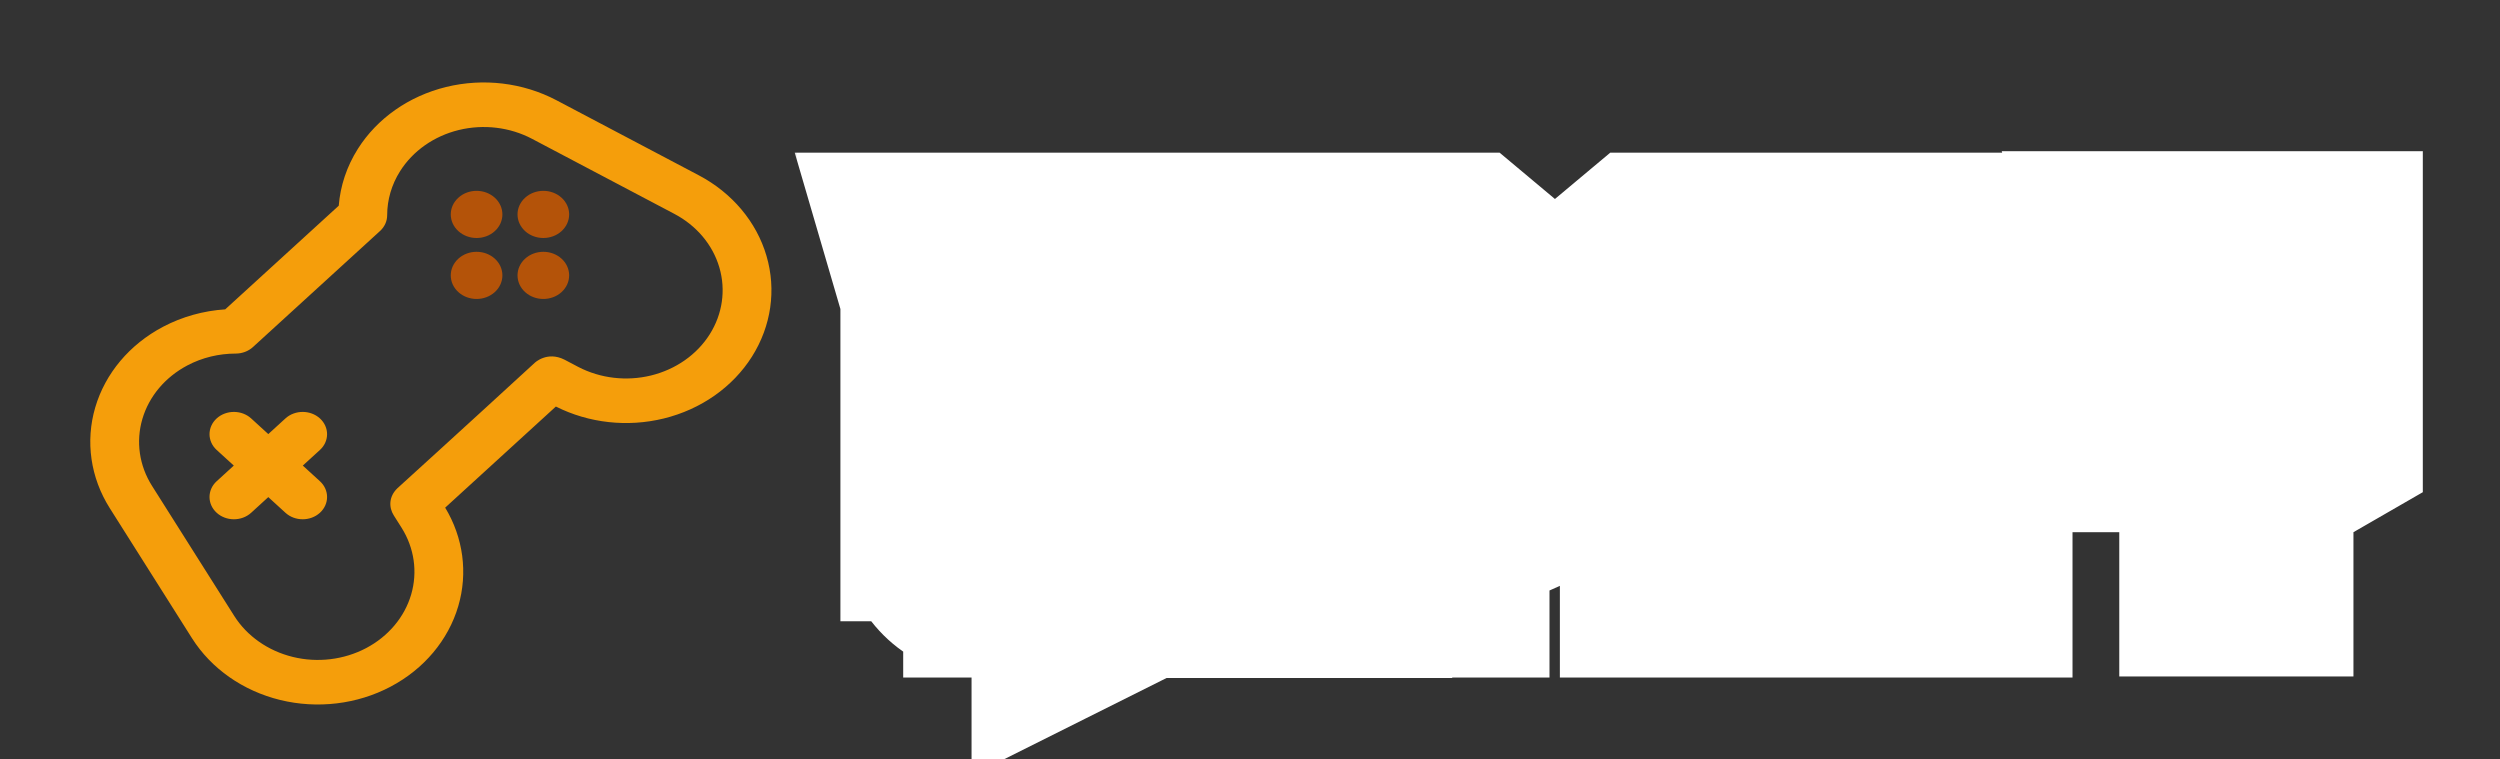 <svg width="158" height="48" viewBox="0 0 158 48" fill="none" xmlns="http://www.w3.org/2000/svg">
<rect x="0" y="0" width="158" height="48" fill="#333333" stroke="none"/>
<mask id="path-1-outside-1_38_15" maskUnits="userSpaceOnUse" x="49.898" y="8.818" width="104" height="41" fill="black">
<rect fill="white" x="49.898" y="8.818" width="104" height="41"/>
<path d="M66.402 40.922V37.818H62.082V37.786C60.098 37.722 58.466 36.186 58.178 34.266H58.114V18.81L56.898 14.65H71.042V20.826L66.242 22.394V19.45H62.946V33.018H66.402V31.61H65.442L63.746 26.778H71.202V38.522L66.402 40.922ZM84.431 14.65L86.351 37.85H81.551L80.783 28.666H78.479L77.711 37.85H72.911L73.647 28.666L71.983 23.866H74.063L74.415 19.482L72.751 14.65H79.631H84.431ZM78.863 23.866H80.399L80.015 19.482H79.247L78.863 23.866ZM108.416 37.818H103.584V20.634L100.672 22.842V30.618L95.872 32.762V22.842L92.928 20.602V37.818H88.128V19.29L86.496 14.65H92.96L98.272 19.098L103.584 14.65H108.416V37.818ZM119.404 37.818H110.06V33.018H112.332V19.45H110.06V14.65H118.028L119.692 19.45H117.132V33.018H119.404V37.818ZM125.983 37.818H121.183V19.45L119.679 14.65H133.215V19.45H125.983V23.834H130.655L132.319 28.634H125.983V37.818ZM142.074 14.554C144.09 14.554 146.106 14.554 148.122 14.554V28.218L143.738 30.746V37.754H138.938V30.746L134.554 28.218V18.554L133.306 14.554H139.354V25.434L141.338 26.586L143.29 25.434V18.554L142.074 14.554Z"/>
</mask>
<path d="M66.402 40.922V37.818H62.082V37.786C60.098 37.722 58.466 36.186 58.178 34.266H58.114V18.81L56.898 14.65H71.042V20.826L66.242 22.394V19.45H62.946V33.018H66.402V31.61H65.442L63.746 26.778H71.202V38.522L66.402 40.922ZM84.431 14.65L86.351 37.85H81.551L80.783 28.666H78.479L77.711 37.85H72.911L73.647 28.666L71.983 23.866H74.063L74.415 19.482L72.751 14.65H79.631H84.431ZM78.863 23.866H80.399L80.015 19.482H79.247L78.863 23.866ZM108.416 37.818H103.584V20.634L100.672 22.842V30.618L95.872 32.762V22.842L92.928 20.602V37.818H88.128V19.29L86.496 14.65H92.96L98.272 19.098L103.584 14.65H108.416V37.818ZM119.404 37.818H110.06V33.018H112.332V19.45H110.06V14.65H118.028L119.692 19.45H117.132V33.018H119.404V37.818ZM125.983 37.818H121.183V19.45L119.679 14.65H133.215V19.45H125.983V23.834H130.655L132.319 28.634H125.983V37.818ZM142.074 14.554C144.09 14.554 146.106 14.554 148.122 14.554V28.218L143.738 30.746V37.754H138.938V30.746L134.554 28.218V18.554L133.306 14.554H139.354V25.434L141.338 26.586L143.29 25.434V18.554L142.074 14.554Z" fill="#111111"/>
<path d="M66.402 40.922H61.402V49.012L68.638 45.394L66.402 40.922ZM66.402 37.818H71.402V32.818H66.402V37.818ZM62.082 37.818H57.082V42.818H62.082V37.818ZM62.082 37.786H67.082V32.944L62.243 32.788L62.082 37.786ZM58.178 34.266L63.122 33.524L62.483 29.266H58.178V34.266ZM58.114 34.266H53.114V39.266H58.114V34.266ZM58.114 18.81H63.114V18.094L62.913 17.407L58.114 18.81ZM56.898 14.65V9.65H50.227L52.098 16.053L56.898 14.65ZM71.042 14.65H76.042V9.65H71.042V14.65ZM71.042 20.826L72.594 25.579L76.042 24.453V20.826H71.042ZM66.242 22.394H61.242V29.287L67.794 27.147L66.242 22.394ZM66.242 19.45H71.242V14.45H66.242V19.45ZM62.946 19.45V14.45H57.946V19.45H62.946ZM62.946 33.018H57.946V38.018H62.946V33.018ZM66.402 33.018V38.018H71.402V33.018H66.402ZM66.402 31.61H71.402V26.61H66.402V31.61ZM65.442 31.61L60.724 33.266L61.898 36.61H65.442V31.61ZM63.746 26.778V21.778H56.692L59.028 28.434L63.746 26.778ZM71.202 26.778H76.202V21.778H71.202V26.778ZM71.202 38.522L73.438 42.994L76.202 41.612V38.522H71.202ZM71.402 40.922V37.818H61.402V40.922H71.402ZM66.402 32.818H62.082V42.818H66.402V32.818ZM67.082 37.818V37.786H57.082V37.818H67.082ZM62.243 32.788C62.518 32.797 62.735 32.91 62.865 33.03C62.989 33.142 63.09 33.307 63.122 33.524L53.233 35.008C53.862 39.202 57.411 42.638 61.92 42.783L62.243 32.788ZM58.178 29.266H58.114V39.266H58.178V29.266ZM63.114 34.266V18.81H53.114V34.266H63.114ZM62.913 17.407L61.697 13.247L52.098 16.053L53.314 20.213L62.913 17.407ZM56.898 19.65H71.042V9.65H56.898V19.65ZM66.042 14.65V20.826H76.042V14.65H66.042ZM69.489 16.073L64.689 17.641L67.794 27.147L72.594 25.579L69.489 16.073ZM71.242 22.394V19.45H61.242V22.394H71.242ZM66.242 14.45H62.946V24.45H66.242V14.45ZM57.946 19.45V33.018H67.946V19.45H57.946ZM62.946 38.018H66.402V28.018H62.946V38.018ZM71.402 33.018V31.61H61.402V33.018H71.402ZM66.402 26.61H65.442V36.61H66.402V26.61ZM70.159 29.954L68.463 25.122L59.028 28.434L60.724 33.266L70.159 29.954ZM63.746 31.778H71.202V21.778H63.746V31.778ZM66.202 26.778V38.522H76.202V26.778H66.202ZM68.966 34.05L64.165 36.45L68.638 45.394L73.438 42.994L68.966 34.05ZM84.431 14.65L89.413 14.238L89.034 9.65H84.431V14.65ZM86.351 37.85V42.85H91.781L91.334 37.438L86.351 37.85ZM81.551 37.85L76.568 38.267L76.951 42.85H81.551V37.85ZM80.783 28.666L85.765 28.249L85.382 23.666H80.783V28.666ZM78.479 28.666V23.666H73.879L73.496 28.249L78.479 28.666ZM77.711 37.85V42.85H82.31L82.693 38.267L77.711 37.85ZM72.911 37.85L67.927 37.45L67.494 42.85H72.911V37.85ZM73.647 28.666L78.631 29.065L78.714 28.019L78.371 27.028L73.647 28.666ZM71.983 23.866V18.866H64.957L67.258 25.504L71.983 23.866ZM74.063 23.866V28.866H78.677L79.046 24.266L74.063 23.866ZM74.415 19.482L79.398 19.882L79.482 18.841L79.142 17.854L74.415 19.482ZM72.751 14.65V9.65H65.741L68.023 16.278L72.751 14.65ZM78.863 23.866L73.882 23.43L73.406 28.866H78.863V23.866ZM80.399 23.866V28.866H85.856L85.379 23.43L80.399 23.866ZM80.015 19.482L84.996 19.046L84.596 14.482H80.015V19.482ZM79.247 19.482V14.482H74.665L74.266 19.046L79.247 19.482ZM79.448 15.062L81.368 38.262L91.334 37.438L89.413 14.238L79.448 15.062ZM86.351 32.85H81.551V42.85H86.351V32.85ZM86.533 37.433L85.765 28.249L75.8 29.082L76.568 38.267L86.533 37.433ZM80.783 23.666H78.479V33.666H80.783V23.666ZM73.496 28.249L72.728 37.433L82.693 38.267L83.461 29.082L73.496 28.249ZM77.711 32.85H72.911V42.85H77.711V32.85ZM77.895 38.249L78.631 29.065L68.663 28.266L67.927 37.45L77.895 38.249ZM78.371 27.028L76.707 22.228L67.258 25.504L68.922 30.304L78.371 27.028ZM71.983 28.866H74.063V18.866H71.983V28.866ZM79.046 24.266L79.398 19.882L69.431 19.082L69.079 23.466L79.046 24.266ZM79.142 17.854L77.478 13.022L68.023 16.278L69.687 21.11L79.142 17.854ZM72.751 19.65H79.631V9.65H72.751V19.65ZM79.631 19.65H84.431V9.65H79.631V19.65ZM78.863 28.866H80.399V18.866H78.863V28.866ZM85.379 23.43L84.996 19.046L75.034 19.918L75.418 24.302L85.379 23.43ZM80.015 14.482H79.247V24.482H80.015V14.482ZM74.266 19.046L73.882 23.43L83.844 24.302L84.228 19.918L74.266 19.046ZM108.416 37.818V42.818H113.416V37.818H108.416ZM103.584 37.818H98.584V42.818H103.584V37.818ZM103.584 20.634H108.584V10.568L100.563 16.65L103.584 20.634ZM100.672 22.842L97.651 18.858L95.672 20.358V22.842H100.672ZM100.672 30.618L102.711 35.183L105.672 33.861V30.618H100.672ZM95.872 32.762H90.872V40.471L97.911 37.327L95.872 32.762ZM95.872 22.842H100.872V20.363L98.899 18.863L95.872 22.842ZM92.928 20.602L95.955 16.623L87.928 10.515V20.602H92.928ZM92.928 37.818V42.818H97.928V37.818H92.928ZM88.128 37.818H83.128V42.818H88.128V37.818ZM88.128 19.29H93.128V18.436L92.845 17.631L88.128 19.29ZM86.496 14.65V9.65H79.437L81.779 16.309L86.496 14.65ZM92.96 14.65L96.17 10.816L94.777 9.65H92.96V14.65ZM98.272 19.098L95.062 22.931L98.272 25.619L101.482 22.931L98.272 19.098ZM103.584 14.65V9.65H101.767L100.374 10.816L103.584 14.65ZM108.416 14.65H113.416V9.65H108.416V14.65ZM108.416 32.818H103.584V42.818H108.416V32.818ZM108.584 37.818V20.634H98.584V37.818H108.584ZM100.563 16.65L97.651 18.858L103.693 26.826L106.605 24.618L100.563 16.65ZM95.672 22.842V30.618H105.672V22.842H95.672ZM98.633 26.053L93.833 28.197L97.911 37.327L102.711 35.183L98.633 26.053ZM100.872 32.762V22.842H90.872V32.762H100.872ZM98.899 18.863L95.955 16.623L89.9 24.581L92.844 26.821L98.899 18.863ZM87.928 20.602V37.818H97.928V20.602H87.928ZM92.928 32.818H88.128V42.818H92.928V32.818ZM93.128 37.818V19.29H83.128V37.818H93.128ZM92.845 17.631L91.213 12.991L81.779 16.309L83.411 20.949L92.845 17.631ZM86.496 19.65H92.96V9.65H86.496V19.65ZM89.75 18.483L95.062 22.931L101.482 15.264L96.17 10.816L89.75 18.483ZM101.482 22.931L106.794 18.483L100.374 10.816L95.062 15.264L101.482 22.931ZM103.584 19.65H108.416V9.65H103.584V19.65ZM103.416 14.65V37.818H113.416V14.65H103.416ZM119.404 37.818V42.818H124.404V37.818H119.404ZM110.06 37.818H105.06V42.818H110.06V37.818ZM110.06 33.018V28.018H105.06V33.018H110.06ZM112.332 33.018V38.018H117.332V33.018H112.332ZM112.332 19.45H117.332V14.45H112.332V19.45ZM110.06 19.45H105.06V24.45H110.06V19.45ZM110.06 14.65V9.65H105.06V14.65H110.06ZM118.028 14.65L122.752 13.012L121.587 9.65H118.028V14.65ZM119.692 19.45V24.45H126.717L124.416 17.812L119.692 19.45ZM117.132 19.45V14.45H112.132V19.45H117.132ZM117.132 33.018H112.132V38.018H117.132V33.018ZM119.404 33.018H124.404V28.018H119.404V33.018ZM119.404 32.818H110.06V42.818H119.404V32.818ZM115.06 37.818V33.018H105.06V37.818H115.06ZM110.06 38.018H112.332V28.018H110.06V38.018ZM117.332 33.018V19.45H107.332V33.018H117.332ZM112.332 14.45H110.06V24.45H112.332V14.45ZM115.06 19.45V14.65H105.06V19.45H115.06ZM110.06 19.65H118.028V9.65H110.06V19.65ZM113.304 16.288L114.968 21.088L124.416 17.812L122.752 13.012L113.304 16.288ZM119.692 14.45H117.132V24.45H119.692V14.45ZM112.132 19.45V33.018H122.132V19.45H112.132ZM117.132 38.018H119.404V28.018H117.132V38.018ZM114.404 33.018V37.818H124.404V33.018H114.404ZM125.983 37.818V42.818H130.983V37.818H125.983ZM121.183 37.818H116.183V42.818H121.183V37.818ZM121.183 19.45H126.183V18.685L125.954 17.955L121.183 19.45ZM119.679 14.65V9.65H112.872L114.908 16.145L119.679 14.65ZM133.215 14.65H138.215V9.65H133.215V14.65ZM133.215 19.45V24.45H138.215V19.45H133.215ZM125.983 19.45V14.45H120.983V19.45H125.983ZM125.983 23.834H120.983V28.834H125.983V23.834ZM130.655 23.834L135.379 22.196L134.213 18.834H130.655V23.834ZM132.319 28.634V33.634H139.344L137.043 26.996L132.319 28.634ZM125.983 28.634V23.634H120.983V28.634H125.983ZM125.983 32.818H121.183V42.818H125.983V32.818ZM126.183 37.818V19.45H116.183V37.818H126.183ZM125.954 17.955L124.45 13.155L114.908 16.145L116.412 20.945L125.954 17.955ZM119.679 19.65H133.215V9.65H119.679V19.65ZM128.215 14.65V19.45H138.215V14.65H128.215ZM133.215 14.45H125.983V24.45H133.215V14.45ZM120.983 19.45V23.834H130.983V19.45H120.983ZM125.983 28.834H130.655V18.834H125.983V28.834ZM125.931 25.472L127.595 30.272L137.043 26.996L135.379 22.196L125.931 25.472ZM132.319 23.634H125.983V33.634H132.319V23.634ZM120.983 28.634V37.818H130.983V28.634H120.983ZM142.074 14.554V9.554H135.328L137.29 16.008L142.074 14.554ZM148.122 14.554H153.122V9.554H148.122V14.554ZM148.122 28.218L150.62 32.549L153.122 31.106V28.218H148.122ZM143.738 30.746L141.24 26.414L138.738 27.857V30.746H143.738ZM143.738 37.754V42.754H148.738V37.754H143.738ZM138.938 37.754H133.938V42.754H138.938V37.754ZM138.938 30.746H143.938V27.857L141.436 26.414L138.938 30.746ZM134.554 28.218H129.554V31.106L132.056 32.549L134.554 28.218ZM134.554 18.554H139.554V17.792L139.327 17.065L134.554 18.554ZM133.306 14.554V9.554H126.508L128.533 16.043L133.306 14.554ZM139.354 14.554H144.354V9.554H139.354V14.554ZM139.354 25.434H134.354V28.312L136.843 29.758L139.354 25.434ZM141.338 26.586L138.827 30.91L141.359 32.38L143.879 30.892L141.338 26.586ZM143.29 25.434L145.831 29.74L148.29 28.289V25.434H143.29ZM143.29 18.554H148.29V17.811L148.074 17.1L143.29 18.554ZM142.074 19.554C142.078 19.554 142.082 19.554 142.086 19.554C142.09 19.554 142.094 19.554 142.098 19.554C142.102 19.554 142.106 19.554 142.11 19.554C142.113 19.554 142.117 19.554 142.121 19.554C142.125 19.554 142.129 19.554 142.133 19.554C142.137 19.554 142.141 19.554 142.145 19.554C142.149 19.554 142.153 19.554 142.157 19.554C142.161 19.554 142.165 19.554 142.169 19.554C142.173 19.554 142.176 19.554 142.18 19.554C142.184 19.554 142.188 19.554 142.192 19.554C142.196 19.554 142.2 19.554 142.204 19.554C142.208 19.554 142.212 19.554 142.216 19.554C142.22 19.554 142.224 19.554 142.228 19.554C142.232 19.554 142.236 19.554 142.239 19.554C142.243 19.554 142.247 19.554 142.251 19.554C142.255 19.554 142.259 19.554 142.263 19.554C142.267 19.554 142.271 19.554 142.275 19.554C142.279 19.554 142.283 19.554 142.287 19.554C142.291 19.554 142.295 19.554 142.299 19.554C142.302 19.554 142.306 19.554 142.31 19.554C142.314 19.554 142.318 19.554 142.322 19.554C142.326 19.554 142.33 19.554 142.334 19.554C142.338 19.554 142.342 19.554 142.346 19.554C142.35 19.554 142.354 19.554 142.358 19.554C142.362 19.554 142.365 19.554 142.369 19.554C142.373 19.554 142.377 19.554 142.381 19.554C142.385 19.554 142.389 19.554 142.393 19.554C142.397 19.554 142.401 19.554 142.405 19.554C142.409 19.554 142.413 19.554 142.417 19.554C142.421 19.554 142.425 19.554 142.428 19.554C142.432 19.554 142.436 19.554 142.44 19.554C142.444 19.554 142.448 19.554 142.452 19.554C142.456 19.554 142.46 19.554 142.464 19.554C142.468 19.554 142.472 19.554 142.476 19.554C142.48 19.554 142.484 19.554 142.488 19.554C142.491 19.554 142.495 19.554 142.499 19.554C142.503 19.554 142.507 19.554 142.511 19.554C142.515 19.554 142.519 19.554 142.523 19.554C142.527 19.554 142.531 19.554 142.535 19.554C142.539 19.554 142.543 19.554 142.547 19.554C142.551 19.554 142.554 19.554 142.558 19.554C142.562 19.554 142.566 19.554 142.57 19.554C142.574 19.554 142.578 19.554 142.582 19.554C142.586 19.554 142.59 19.554 142.594 19.554C142.598 19.554 142.602 19.554 142.606 19.554C142.61 19.554 142.614 19.554 142.617 19.554C142.621 19.554 142.625 19.554 142.629 19.554C142.633 19.554 142.637 19.554 142.641 19.554C142.645 19.554 142.649 19.554 142.653 19.554C142.657 19.554 142.661 19.554 142.665 19.554C142.669 19.554 142.673 19.554 142.677 19.554C142.68 19.554 142.684 19.554 142.688 19.554C142.692 19.554 142.696 19.554 142.7 19.554C142.704 19.554 142.708 19.554 142.712 19.554C142.716 19.554 142.72 19.554 142.724 19.554C142.728 19.554 142.732 19.554 142.736 19.554C142.74 19.554 142.743 19.554 142.747 19.554C142.751 19.554 142.755 19.554 142.759 19.554C142.763 19.554 142.767 19.554 142.771 19.554C142.775 19.554 142.779 19.554 142.783 19.554C142.787 19.554 142.791 19.554 142.795 19.554C142.799 19.554 142.803 19.554 142.806 19.554C142.81 19.554 142.814 19.554 142.818 19.554C142.822 19.554 142.826 19.554 142.83 19.554C142.834 19.554 142.838 19.554 142.842 19.554C142.846 19.554 142.85 19.554 142.854 19.554C142.858 19.554 142.862 19.554 142.866 19.554C142.869 19.554 142.873 19.554 142.877 19.554C142.881 19.554 142.885 19.554 142.889 19.554C142.893 19.554 142.897 19.554 142.901 19.554C142.905 19.554 142.909 19.554 142.913 19.554C142.917 19.554 142.921 19.554 142.925 19.554C142.929 19.554 142.932 19.554 142.936 19.554C142.94 19.554 142.944 19.554 142.948 19.554C142.952 19.554 142.956 19.554 142.96 19.554C142.964 19.554 142.968 19.554 142.972 19.554C142.976 19.554 142.98 19.554 142.984 19.554C142.988 19.554 142.992 19.554 142.995 19.554C142.999 19.554 143.003 19.554 143.007 19.554C143.011 19.554 143.015 19.554 143.019 19.554C143.023 19.554 143.027 19.554 143.031 19.554C143.035 19.554 143.039 19.554 143.043 19.554C143.047 19.554 143.051 19.554 143.055 19.554C143.058 19.554 143.062 19.554 143.066 19.554C143.07 19.554 143.074 19.554 143.078 19.554C143.082 19.554 143.086 19.554 143.09 19.554C143.094 19.554 143.098 19.554 143.102 19.554C143.106 19.554 143.11 19.554 143.114 19.554C143.118 19.554 143.121 19.554 143.125 19.554C143.129 19.554 143.133 19.554 143.137 19.554C143.141 19.554 143.145 19.554 143.149 19.554C143.153 19.554 143.157 19.554 143.161 19.554C143.165 19.554 143.169 19.554 143.173 19.554C143.177 19.554 143.181 19.554 143.184 19.554C143.188 19.554 143.192 19.554 143.196 19.554C143.2 19.554 143.204 19.554 143.208 19.554C143.212 19.554 143.216 19.554 143.22 19.554C143.224 19.554 143.228 19.554 143.232 19.554C143.236 19.554 143.24 19.554 143.244 19.554C143.247 19.554 143.251 19.554 143.255 19.554C143.259 19.554 143.263 19.554 143.267 19.554C143.271 19.554 143.275 19.554 143.279 19.554C143.283 19.554 143.287 19.554 143.291 19.554C143.295 19.554 143.299 19.554 143.303 19.554C143.307 19.554 143.31 19.554 143.314 19.554C143.318 19.554 143.322 19.554 143.326 19.554C143.33 19.554 143.334 19.554 143.338 19.554C143.342 19.554 143.346 19.554 143.35 19.554C143.354 19.554 143.358 19.554 143.362 19.554C143.366 19.554 143.37 19.554 143.373 19.554C143.377 19.554 143.381 19.554 143.385 19.554C143.389 19.554 143.393 19.554 143.397 19.554C143.401 19.554 143.405 19.554 143.409 19.554C143.413 19.554 143.417 19.554 143.421 19.554C143.425 19.554 143.429 19.554 143.433 19.554C143.436 19.554 143.44 19.554 143.444 19.554C143.448 19.554 143.452 19.554 143.456 19.554C143.46 19.554 143.464 19.554 143.468 19.554C143.472 19.554 143.476 19.554 143.48 19.554C143.484 19.554 143.488 19.554 143.492 19.554C143.496 19.554 143.499 19.554 143.503 19.554C143.507 19.554 143.511 19.554 143.515 19.554C143.519 19.554 143.523 19.554 143.527 19.554C143.531 19.554 143.535 19.554 143.539 19.554C143.543 19.554 143.547 19.554 143.551 19.554C143.555 19.554 143.559 19.554 143.562 19.554C143.566 19.554 143.57 19.554 143.574 19.554C143.578 19.554 143.582 19.554 143.586 19.554C143.59 19.554 143.594 19.554 143.598 19.554C143.602 19.554 143.606 19.554 143.61 19.554C143.614 19.554 143.618 19.554 143.622 19.554C143.625 19.554 143.629 19.554 143.633 19.554C143.637 19.554 143.641 19.554 143.645 19.554C143.649 19.554 143.653 19.554 143.657 19.554C143.661 19.554 143.665 19.554 143.669 19.554C143.673 19.554 143.677 19.554 143.681 19.554C143.685 19.554 143.688 19.554 143.692 19.554C143.696 19.554 143.7 19.554 143.704 19.554C143.708 19.554 143.712 19.554 143.716 19.554C143.72 19.554 143.724 19.554 143.728 19.554C143.732 19.554 143.736 19.554 143.74 19.554C143.744 19.554 143.748 19.554 143.751 19.554C143.755 19.554 143.759 19.554 143.763 19.554C143.767 19.554 143.771 19.554 143.775 19.554C143.779 19.554 143.783 19.554 143.787 19.554C143.791 19.554 143.795 19.554 143.799 19.554C143.803 19.554 143.807 19.554 143.811 19.554C143.814 19.554 143.818 19.554 143.822 19.554C143.826 19.554 143.83 19.554 143.834 19.554C143.838 19.554 143.842 19.554 143.846 19.554C143.85 19.554 143.854 19.554 143.858 19.554C143.862 19.554 143.866 19.554 143.87 19.554C143.874 19.554 143.877 19.554 143.881 19.554C143.885 19.554 143.889 19.554 143.893 19.554C143.897 19.554 143.901 19.554 143.905 19.554C143.909 19.554 143.913 19.554 143.917 19.554C143.921 19.554 143.925 19.554 143.929 19.554C143.933 19.554 143.937 19.554 143.94 19.554C143.944 19.554 143.948 19.554 143.952 19.554C143.956 19.554 143.96 19.554 143.964 19.554C143.968 19.554 143.972 19.554 143.976 19.554C143.98 19.554 143.984 19.554 143.988 19.554C143.992 19.554 143.996 19.554 144 19.554C144.003 19.554 144.007 19.554 144.011 19.554C144.015 19.554 144.019 19.554 144.023 19.554C144.027 19.554 144.031 19.554 144.035 19.554C144.039 19.554 144.043 19.554 144.047 19.554C144.051 19.554 144.055 19.554 144.059 19.554C144.063 19.554 144.066 19.554 144.07 19.554C144.074 19.554 144.078 19.554 144.082 19.554C144.086 19.554 144.09 19.554 144.094 19.554C144.098 19.554 144.102 19.554 144.106 19.554C144.11 19.554 144.114 19.554 144.118 19.554C144.122 19.554 144.126 19.554 144.129 19.554C144.133 19.554 144.137 19.554 144.141 19.554C144.145 19.554 144.149 19.554 144.153 19.554C144.157 19.554 144.161 19.554 144.165 19.554C144.169 19.554 144.173 19.554 144.177 19.554C144.181 19.554 144.185 19.554 144.189 19.554C144.192 19.554 144.196 19.554 144.2 19.554C144.204 19.554 144.208 19.554 144.212 19.554C144.216 19.554 144.22 19.554 144.224 19.554C144.228 19.554 144.232 19.554 144.236 19.554C144.24 19.554 144.244 19.554 144.248 19.554C144.252 19.554 144.255 19.554 144.259 19.554C144.263 19.554 144.267 19.554 144.271 19.554C144.275 19.554 144.279 19.554 144.283 19.554C144.287 19.554 144.291 19.554 144.295 19.554C144.299 19.554 144.303 19.554 144.307 19.554C144.311 19.554 144.315 19.554 144.318 19.554C144.322 19.554 144.326 19.554 144.33 19.554C144.334 19.554 144.338 19.554 144.342 19.554C144.346 19.554 144.35 19.554 144.354 19.554C144.358 19.554 144.362 19.554 144.366 19.554C144.37 19.554 144.374 19.554 144.378 19.554C144.381 19.554 144.385 19.554 144.389 19.554C144.393 19.554 144.397 19.554 144.401 19.554C144.405 19.554 144.409 19.554 144.413 19.554C144.417 19.554 144.421 19.554 144.425 19.554C144.429 19.554 144.433 19.554 144.437 19.554C144.441 19.554 144.444 19.554 144.448 19.554C144.452 19.554 144.456 19.554 144.46 19.554C144.464 19.554 144.468 19.554 144.472 19.554C144.476 19.554 144.48 19.554 144.484 19.554C144.488 19.554 144.492 19.554 144.496 19.554C144.5 19.554 144.504 19.554 144.507 19.554C144.511 19.554 144.515 19.554 144.519 19.554C144.523 19.554 144.527 19.554 144.531 19.554C144.535 19.554 144.539 19.554 144.543 19.554C144.547 19.554 144.551 19.554 144.555 19.554C144.559 19.554 144.563 19.554 144.567 19.554C144.57 19.554 144.574 19.554 144.578 19.554C144.582 19.554 144.586 19.554 144.59 19.554C144.594 19.554 144.598 19.554 144.602 19.554C144.606 19.554 144.61 19.554 144.614 19.554C144.618 19.554 144.622 19.554 144.626 19.554C144.63 19.554 144.633 19.554 144.637 19.554C144.641 19.554 144.645 19.554 144.649 19.554C144.653 19.554 144.657 19.554 144.661 19.554C144.665 19.554 144.669 19.554 144.673 19.554C144.677 19.554 144.681 19.554 144.685 19.554C144.689 19.554 144.693 19.554 144.696 19.554C144.7 19.554 144.704 19.554 144.708 19.554C144.712 19.554 144.716 19.554 144.72 19.554C144.724 19.554 144.728 19.554 144.732 19.554C144.736 19.554 144.74 19.554 144.744 19.554C144.748 19.554 144.752 19.554 144.756 19.554C144.759 19.554 144.763 19.554 144.767 19.554C144.771 19.554 144.775 19.554 144.779 19.554C144.783 19.554 144.787 19.554 144.791 19.554C144.795 19.554 144.799 19.554 144.803 19.554C144.807 19.554 144.811 19.554 144.815 19.554C144.819 19.554 144.822 19.554 144.826 19.554C144.83 19.554 144.834 19.554 144.838 19.554C144.842 19.554 144.846 19.554 144.85 19.554C144.854 19.554 144.858 19.554 144.862 19.554C144.866 19.554 144.87 19.554 144.874 19.554C144.878 19.554 144.882 19.554 144.885 19.554C144.889 19.554 144.893 19.554 144.897 19.554C144.901 19.554 144.905 19.554 144.909 19.554C144.913 19.554 144.917 19.554 144.921 19.554C144.925 19.554 144.929 19.554 144.933 19.554C144.937 19.554 144.941 19.554 144.945 19.554C144.948 19.554 144.952 19.554 144.956 19.554C144.96 19.554 144.964 19.554 144.968 19.554C144.972 19.554 144.976 19.554 144.98 19.554C144.984 19.554 144.988 19.554 144.992 19.554C144.996 19.554 145 19.554 145.004 19.554C145.008 19.554 145.011 19.554 145.015 19.554C145.019 19.554 145.023 19.554 145.027 19.554C145.031 19.554 145.035 19.554 145.039 19.554C145.043 19.554 145.047 19.554 145.051 19.554C145.055 19.554 145.059 19.554 145.063 19.554C145.067 19.554 145.071 19.554 145.074 19.554C145.078 19.554 145.082 19.554 145.086 19.554C145.09 19.554 145.094 19.554 145.098 19.554C145.102 19.554 145.106 19.554 145.11 19.554C145.114 19.554 145.118 19.554 145.122 19.554C145.126 19.554 145.13 19.554 145.134 19.554C145.137 19.554 145.141 19.554 145.145 19.554C145.149 19.554 145.153 19.554 145.157 19.554C145.161 19.554 145.165 19.554 145.169 19.554C145.173 19.554 145.177 19.554 145.181 19.554C145.185 19.554 145.189 19.554 145.193 19.554C145.197 19.554 145.2 19.554 145.204 19.554C145.208 19.554 145.212 19.554 145.216 19.554C145.22 19.554 145.224 19.554 145.228 19.554C145.232 19.554 145.236 19.554 145.24 19.554C145.244 19.554 145.248 19.554 145.252 19.554C145.256 19.554 145.26 19.554 145.263 19.554C145.267 19.554 145.271 19.554 145.275 19.554C145.279 19.554 145.283 19.554 145.287 19.554C145.291 19.554 145.295 19.554 145.299 19.554C145.303 19.554 145.307 19.554 145.311 19.554C145.315 19.554 145.319 19.554 145.323 19.554C145.326 19.554 145.33 19.554 145.334 19.554C145.338 19.554 145.342 19.554 145.346 19.554C145.35 19.554 145.354 19.554 145.358 19.554C145.362 19.554 145.366 19.554 145.37 19.554C145.374 19.554 145.378 19.554 145.382 19.554C145.386 19.554 145.389 19.554 145.393 19.554C145.397 19.554 145.401 19.554 145.405 19.554C145.409 19.554 145.413 19.554 145.417 19.554C145.421 19.554 145.425 19.554 145.429 19.554C145.433 19.554 145.437 19.554 145.441 19.554C145.445 19.554 145.449 19.554 145.452 19.554C145.456 19.554 145.46 19.554 145.464 19.554C145.468 19.554 145.472 19.554 145.476 19.554C145.48 19.554 145.484 19.554 145.488 19.554C145.492 19.554 145.496 19.554 145.5 19.554C145.504 19.554 145.508 19.554 145.512 19.554C145.515 19.554 145.519 19.554 145.523 19.554C145.527 19.554 145.531 19.554 145.535 19.554C145.539 19.554 145.543 19.554 145.547 19.554C145.551 19.554 145.555 19.554 145.559 19.554C145.563 19.554 145.567 19.554 145.571 19.554C145.575 19.554 145.578 19.554 145.582 19.554C145.586 19.554 145.59 19.554 145.594 19.554C145.598 19.554 145.602 19.554 145.606 19.554C145.61 19.554 145.614 19.554 145.618 19.554C145.622 19.554 145.626 19.554 145.63 19.554C145.634 19.554 145.638 19.554 145.641 19.554C145.645 19.554 145.649 19.554 145.653 19.554C145.657 19.554 145.661 19.554 145.665 19.554C145.669 19.554 145.673 19.554 145.677 19.554C145.681 19.554 145.685 19.554 145.689 19.554C145.693 19.554 145.697 19.554 145.701 19.554C145.704 19.554 145.708 19.554 145.712 19.554C145.716 19.554 145.72 19.554 145.724 19.554C145.728 19.554 145.732 19.554 145.736 19.554C145.74 19.554 145.744 19.554 145.748 19.554C145.752 19.554 145.756 19.554 145.76 19.554C145.764 19.554 145.767 19.554 145.771 19.554C145.775 19.554 145.779 19.554 145.783 19.554C145.787 19.554 145.791 19.554 145.795 19.554C145.799 19.554 145.803 19.554 145.807 19.554C145.811 19.554 145.815 19.554 145.819 19.554C145.823 19.554 145.827 19.554 145.83 19.554C145.834 19.554 145.838 19.554 145.842 19.554C145.846 19.554 145.85 19.554 145.854 19.554C145.858 19.554 145.862 19.554 145.866 19.554C145.87 19.554 145.874 19.554 145.878 19.554C145.882 19.554 145.886 19.554 145.89 19.554C145.893 19.554 145.897 19.554 145.901 19.554C145.905 19.554 145.909 19.554 145.913 19.554C145.917 19.554 145.921 19.554 145.925 19.554C145.929 19.554 145.933 19.554 145.937 19.554C145.941 19.554 145.945 19.554 145.949 19.554C145.953 19.554 145.956 19.554 145.96 19.554C145.964 19.554 145.968 19.554 145.972 19.554C145.976 19.554 145.98 19.554 145.984 19.554C145.988 19.554 145.992 19.554 145.996 19.554C146 19.554 146.004 19.554 146.008 19.554C146.012 19.554 146.016 19.554 146.019 19.554C146.023 19.554 146.027 19.554 146.031 19.554C146.035 19.554 146.039 19.554 146.043 19.554C146.047 19.554 146.051 19.554 146.055 19.554C146.059 19.554 146.063 19.554 146.067 19.554C146.071 19.554 146.075 19.554 146.079 19.554C146.082 19.554 146.086 19.554 146.09 19.554C146.094 19.554 146.098 19.554 146.102 19.554C146.106 19.554 146.11 19.554 146.114 19.554C146.118 19.554 146.122 19.554 146.126 19.554C146.13 19.554 146.134 19.554 146.138 19.554C146.142 19.554 146.145 19.554 146.149 19.554C146.153 19.554 146.157 19.554 146.161 19.554C146.165 19.554 146.169 19.554 146.173 19.554C146.177 19.554 146.181 19.554 146.185 19.554C146.189 19.554 146.193 19.554 146.197 19.554C146.201 19.554 146.205 19.554 146.208 19.554C146.212 19.554 146.216 19.554 146.22 19.554C146.224 19.554 146.228 19.554 146.232 19.554C146.236 19.554 146.24 19.554 146.244 19.554C146.248 19.554 146.252 19.554 146.256 19.554C146.26 19.554 146.264 19.554 146.268 19.554C146.271 19.554 146.275 19.554 146.279 19.554C146.283 19.554 146.287 19.554 146.291 19.554C146.295 19.554 146.299 19.554 146.303 19.554C146.307 19.554 146.311 19.554 146.315 19.554C146.319 19.554 146.323 19.554 146.327 19.554C146.331 19.554 146.334 19.554 146.338 19.554C146.342 19.554 146.346 19.554 146.35 19.554C146.354 19.554 146.358 19.554 146.362 19.554C146.366 19.554 146.37 19.554 146.374 19.554C146.378 19.554 146.382 19.554 146.386 19.554C146.39 19.554 146.394 19.554 146.397 19.554C146.401 19.554 146.405 19.554 146.409 19.554C146.413 19.554 146.417 19.554 146.421 19.554C146.425 19.554 146.429 19.554 146.433 19.554C146.437 19.554 146.441 19.554 146.445 19.554C146.449 19.554 146.453 19.554 146.457 19.554C146.46 19.554 146.464 19.554 146.468 19.554C146.472 19.554 146.476 19.554 146.48 19.554C146.484 19.554 146.488 19.554 146.492 19.554C146.496 19.554 146.5 19.554 146.504 19.554C146.508 19.554 146.512 19.554 146.516 19.554C146.52 19.554 146.523 19.554 146.527 19.554C146.531 19.554 146.535 19.554 146.539 19.554C146.543 19.554 146.547 19.554 146.551 19.554C146.555 19.554 146.559 19.554 146.563 19.554C146.567 19.554 146.571 19.554 146.575 19.554C146.579 19.554 146.583 19.554 146.586 19.554C146.59 19.554 146.594 19.554 146.598 19.554C146.602 19.554 146.606 19.554 146.61 19.554C146.614 19.554 146.618 19.554 146.622 19.554C146.626 19.554 146.63 19.554 146.634 19.554C146.638 19.554 146.642 19.554 146.646 19.554C146.649 19.554 146.653 19.554 146.657 19.554C146.661 19.554 146.665 19.554 146.669 19.554C146.673 19.554 146.677 19.554 146.681 19.554C146.685 19.554 146.689 19.554 146.693 19.554C146.697 19.554 146.701 19.554 146.705 19.554C146.709 19.554 146.712 19.554 146.716 19.554C146.72 19.554 146.724 19.554 146.728 19.554C146.732 19.554 146.736 19.554 146.74 19.554C146.744 19.554 146.748 19.554 146.752 19.554C146.756 19.554 146.76 19.554 146.764 19.554C146.768 19.554 146.772 19.554 146.775 19.554C146.779 19.554 146.783 19.554 146.787 19.554C146.791 19.554 146.795 19.554 146.799 19.554C146.803 19.554 146.807 19.554 146.811 19.554C146.815 19.554 146.819 19.554 146.823 19.554C146.827 19.554 146.831 19.554 146.835 19.554C146.838 19.554 146.842 19.554 146.846 19.554C146.85 19.554 146.854 19.554 146.858 19.554C146.862 19.554 146.866 19.554 146.87 19.554C146.874 19.554 146.878 19.554 146.882 19.554C146.886 19.554 146.89 19.554 146.894 19.554C146.898 19.554 146.901 19.554 146.905 19.554C146.909 19.554 146.913 19.554 146.917 19.554C146.921 19.554 146.925 19.554 146.929 19.554C146.933 19.554 146.937 19.554 146.941 19.554C146.945 19.554 146.949 19.554 146.953 19.554C146.957 19.554 146.961 19.554 146.964 19.554C146.968 19.554 146.972 19.554 146.976 19.554C146.98 19.554 146.984 19.554 146.988 19.554C146.992 19.554 146.996 19.554 147 19.554C147.004 19.554 147.008 19.554 147.012 19.554C147.016 19.554 147.02 19.554 147.024 19.554C147.027 19.554 147.031 19.554 147.035 19.554C147.039 19.554 147.043 19.554 147.047 19.554C147.051 19.554 147.055 19.554 147.059 19.554C147.063 19.554 147.067 19.554 147.071 19.554C147.075 19.554 147.079 19.554 147.083 19.554C147.087 19.554 147.09 19.554 147.094 19.554C147.098 19.554 147.102 19.554 147.106 19.554C147.11 19.554 147.114 19.554 147.118 19.554C147.122 19.554 147.126 19.554 147.13 19.554C147.134 19.554 147.138 19.554 147.142 19.554C147.146 19.554 147.15 19.554 147.153 19.554C147.157 19.554 147.161 19.554 147.165 19.554C147.169 19.554 147.173 19.554 147.177 19.554C147.181 19.554 147.185 19.554 147.189 19.554C147.193 19.554 147.197 19.554 147.201 19.554C147.205 19.554 147.209 19.554 147.213 19.554C147.216 19.554 147.22 19.554 147.224 19.554C147.228 19.554 147.232 19.554 147.236 19.554C147.24 19.554 147.244 19.554 147.248 19.554C147.252 19.554 147.256 19.554 147.26 19.554C147.264 19.554 147.268 19.554 147.272 19.554C147.276 19.554 147.279 19.554 147.283 19.554C147.287 19.554 147.291 19.554 147.295 19.554C147.299 19.554 147.303 19.554 147.307 19.554C147.311 19.554 147.315 19.554 147.319 19.554C147.323 19.554 147.327 19.554 147.331 19.554C147.335 19.554 147.339 19.554 147.342 19.554C147.346 19.554 147.35 19.554 147.354 19.554C147.358 19.554 147.362 19.554 147.366 19.554C147.37 19.554 147.374 19.554 147.378 19.554C147.382 19.554 147.386 19.554 147.39 19.554C147.394 19.554 147.398 19.554 147.402 19.554C147.405 19.554 147.409 19.554 147.413 19.554C147.417 19.554 147.421 19.554 147.425 19.554C147.429 19.554 147.433 19.554 147.437 19.554C147.441 19.554 147.445 19.554 147.449 19.554C147.453 19.554 147.457 19.554 147.461 19.554C147.465 19.554 147.468 19.554 147.472 19.554C147.476 19.554 147.48 19.554 147.484 19.554C147.488 19.554 147.492 19.554 147.496 19.554C147.5 19.554 147.504 19.554 147.508 19.554C147.512 19.554 147.516 19.554 147.52 19.554C147.524 19.554 147.528 19.554 147.531 19.554C147.535 19.554 147.539 19.554 147.543 19.554C147.547 19.554 147.551 19.554 147.555 19.554C147.559 19.554 147.563 19.554 147.567 19.554C147.571 19.554 147.575 19.554 147.579 19.554C147.583 19.554 147.587 19.554 147.591 19.554C147.594 19.554 147.598 19.554 147.602 19.554C147.606 19.554 147.61 19.554 147.614 19.554C147.618 19.554 147.622 19.554 147.626 19.554C147.63 19.554 147.634 19.554 147.638 19.554C147.642 19.554 147.646 19.554 147.65 19.554C147.654 19.554 147.657 19.554 147.661 19.554C147.665 19.554 147.669 19.554 147.673 19.554C147.677 19.554 147.681 19.554 147.685 19.554C147.689 19.554 147.693 19.554 147.697 19.554C147.701 19.554 147.705 19.554 147.709 19.554C147.713 19.554 147.717 19.554 147.72 19.554C147.724 19.554 147.728 19.554 147.732 19.554C147.736 19.554 147.74 19.554 147.744 19.554C147.748 19.554 147.752 19.554 147.756 19.554C147.76 19.554 147.764 19.554 147.768 19.554C147.772 19.554 147.776 19.554 147.78 19.554C147.783 19.554 147.787 19.554 147.791 19.554C147.795 19.554 147.799 19.554 147.803 19.554C147.807 19.554 147.811 19.554 147.815 19.554C147.819 19.554 147.823 19.554 147.827 19.554C147.831 19.554 147.835 19.554 147.839 19.554C147.843 19.554 147.846 19.554 147.85 19.554C147.854 19.554 147.858 19.554 147.862 19.554C147.866 19.554 147.87 19.554 147.874 19.554C147.878 19.554 147.882 19.554 147.886 19.554C147.89 19.554 147.894 19.554 147.898 19.554C147.902 19.554 147.906 19.554 147.909 19.554C147.913 19.554 147.917 19.554 147.921 19.554C147.925 19.554 147.929 19.554 147.933 19.554C147.937 19.554 147.941 19.554 147.945 19.554C147.949 19.554 147.953 19.554 147.957 19.554C147.961 19.554 147.965 19.554 147.969 19.554C147.972 19.554 147.976 19.554 147.98 19.554C147.984 19.554 147.988 19.554 147.992 19.554C147.996 19.554 148 19.554 148.004 19.554C148.008 19.554 148.012 19.554 148.016 19.554C148.02 19.554 148.024 19.554 148.028 19.554C148.032 19.554 148.035 19.554 148.039 19.554C148.043 19.554 148.047 19.554 148.051 19.554C148.055 19.554 148.059 19.554 148.063 19.554C148.067 19.554 148.071 19.554 148.075 19.554C148.079 19.554 148.083 19.554 148.087 19.554C148.091 19.554 148.095 19.554 148.098 19.554C148.102 19.554 148.106 19.554 148.11 19.554C148.114 19.554 148.118 19.554 148.122 19.554V9.554C148.118 9.554 148.114 9.554 148.11 9.554C148.106 9.554 148.102 9.554 148.098 9.554C148.095 9.554 148.091 9.554 148.087 9.554C148.083 9.554 148.079 9.554 148.075 9.554C148.071 9.554 148.067 9.554 148.063 9.554C148.059 9.554 148.055 9.554 148.051 9.554C148.047 9.554 148.043 9.554 148.039 9.554C148.035 9.554 148.032 9.554 148.028 9.554C148.024 9.554 148.02 9.554 148.016 9.554C148.012 9.554 148.008 9.554 148.004 9.554C148 9.554 147.996 9.554 147.992 9.554C147.988 9.554 147.984 9.554 147.98 9.554C147.976 9.554 147.972 9.554 147.969 9.554C147.965 9.554 147.961 9.554 147.957 9.554C147.953 9.554 147.949 9.554 147.945 9.554C147.941 9.554 147.937 9.554 147.933 9.554C147.929 9.554 147.925 9.554 147.921 9.554C147.917 9.554 147.913 9.554 147.909 9.554C147.906 9.554 147.902 9.554 147.898 9.554C147.894 9.554 147.89 9.554 147.886 9.554C147.882 9.554 147.878 9.554 147.874 9.554C147.87 9.554 147.866 9.554 147.862 9.554C147.858 9.554 147.854 9.554 147.85 9.554C147.846 9.554 147.843 9.554 147.839 9.554C147.835 9.554 147.831 9.554 147.827 9.554C147.823 9.554 147.819 9.554 147.815 9.554C147.811 9.554 147.807 9.554 147.803 9.554C147.799 9.554 147.795 9.554 147.791 9.554C147.787 9.554 147.783 9.554 147.78 9.554C147.776 9.554 147.772 9.554 147.768 9.554C147.764 9.554 147.76 9.554 147.756 9.554C147.752 9.554 147.748 9.554 147.744 9.554C147.74 9.554 147.736 9.554 147.732 9.554C147.728 9.554 147.724 9.554 147.72 9.554C147.717 9.554 147.713 9.554 147.709 9.554C147.705 9.554 147.701 9.554 147.697 9.554C147.693 9.554 147.689 9.554 147.685 9.554C147.681 9.554 147.677 9.554 147.673 9.554C147.669 9.554 147.665 9.554 147.661 9.554C147.657 9.554 147.654 9.554 147.65 9.554C147.646 9.554 147.642 9.554 147.638 9.554C147.634 9.554 147.63 9.554 147.626 9.554C147.622 9.554 147.618 9.554 147.614 9.554C147.61 9.554 147.606 9.554 147.602 9.554C147.598 9.554 147.594 9.554 147.591 9.554C147.587 9.554 147.583 9.554 147.579 9.554C147.575 9.554 147.571 9.554 147.567 9.554C147.563 9.554 147.559 9.554 147.555 9.554C147.551 9.554 147.547 9.554 147.543 9.554C147.539 9.554 147.535 9.554 147.531 9.554C147.528 9.554 147.524 9.554 147.52 9.554C147.516 9.554 147.512 9.554 147.508 9.554C147.504 9.554 147.5 9.554 147.496 9.554C147.492 9.554 147.488 9.554 147.484 9.554C147.48 9.554 147.476 9.554 147.472 9.554C147.468 9.554 147.465 9.554 147.461 9.554C147.457 9.554 147.453 9.554 147.449 9.554C147.445 9.554 147.441 9.554 147.437 9.554C147.433 9.554 147.429 9.554 147.425 9.554C147.421 9.554 147.417 9.554 147.413 9.554C147.409 9.554 147.405 9.554 147.402 9.554C147.398 9.554 147.394 9.554 147.39 9.554C147.386 9.554 147.382 9.554 147.378 9.554C147.374 9.554 147.37 9.554 147.366 9.554C147.362 9.554 147.358 9.554 147.354 9.554C147.35 9.554 147.346 9.554 147.342 9.554C147.339 9.554 147.335 9.554 147.331 9.554C147.327 9.554 147.323 9.554 147.319 9.554C147.315 9.554 147.311 9.554 147.307 9.554C147.303 9.554 147.299 9.554 147.295 9.554C147.291 9.554 147.287 9.554 147.283 9.554C147.279 9.554 147.276 9.554 147.272 9.554C147.268 9.554 147.264 9.554 147.26 9.554C147.256 9.554 147.252 9.554 147.248 9.554C147.244 9.554 147.24 9.554 147.236 9.554C147.232 9.554 147.228 9.554 147.224 9.554C147.22 9.554 147.216 9.554 147.213 9.554C147.209 9.554 147.205 9.554 147.201 9.554C147.197 9.554 147.193 9.554 147.189 9.554C147.185 9.554 147.181 9.554 147.177 9.554C147.173 9.554 147.169 9.554 147.165 9.554C147.161 9.554 147.157 9.554 147.153 9.554C147.15 9.554 147.146 9.554 147.142 9.554C147.138 9.554 147.134 9.554 147.13 9.554C147.126 9.554 147.122 9.554 147.118 9.554C147.114 9.554 147.11 9.554 147.106 9.554C147.102 9.554 147.098 9.554 147.094 9.554C147.09 9.554 147.087 9.554 147.083 9.554C147.079 9.554 147.075 9.554 147.071 9.554C147.067 9.554 147.063 9.554 147.059 9.554C147.055 9.554 147.051 9.554 147.047 9.554C147.043 9.554 147.039 9.554 147.035 9.554C147.031 9.554 147.027 9.554 147.024 9.554C147.02 9.554 147.016 9.554 147.012 9.554C147.008 9.554 147.004 9.554 147 9.554C146.996 9.554 146.992 9.554 146.988 9.554C146.984 9.554 146.98 9.554 146.976 9.554C146.972 9.554 146.968 9.554 146.964 9.554C146.961 9.554 146.957 9.554 146.953 9.554C146.949 9.554 146.945 9.554 146.941 9.554C146.937 9.554 146.933 9.554 146.929 9.554C146.925 9.554 146.921 9.554 146.917 9.554C146.913 9.554 146.909 9.554 146.905 9.554C146.901 9.554 146.898 9.554 146.894 9.554C146.89 9.554 146.886 9.554 146.882 9.554C146.878 9.554 146.874 9.554 146.87 9.554C146.866 9.554 146.862 9.554 146.858 9.554C146.854 9.554 146.85 9.554 146.846 9.554C146.842 9.554 146.838 9.554 146.835 9.554C146.831 9.554 146.827 9.554 146.823 9.554C146.819 9.554 146.815 9.554 146.811 9.554C146.807 9.554 146.803 9.554 146.799 9.554C146.795 9.554 146.791 9.554 146.787 9.554C146.783 9.554 146.779 9.554 146.775 9.554C146.772 9.554 146.768 9.554 146.764 9.554C146.76 9.554 146.756 9.554 146.752 9.554C146.748 9.554 146.744 9.554 146.74 9.554C146.736 9.554 146.732 9.554 146.728 9.554C146.724 9.554 146.72 9.554 146.716 9.554C146.712 9.554 146.709 9.554 146.705 9.554C146.701 9.554 146.697 9.554 146.693 9.554C146.689 9.554 146.685 9.554 146.681 9.554C146.677 9.554 146.673 9.554 146.669 9.554C146.665 9.554 146.661 9.554 146.657 9.554C146.653 9.554 146.649 9.554 146.646 9.554C146.642 9.554 146.638 9.554 146.634 9.554C146.63 9.554 146.626 9.554 146.622 9.554C146.618 9.554 146.614 9.554 146.61 9.554C146.606 9.554 146.602 9.554 146.598 9.554C146.594 9.554 146.59 9.554 146.586 9.554C146.583 9.554 146.579 9.554 146.575 9.554C146.571 9.554 146.567 9.554 146.563 9.554C146.559 9.554 146.555 9.554 146.551 9.554C146.547 9.554 146.543 9.554 146.539 9.554C146.535 9.554 146.531 9.554 146.527 9.554C146.523 9.554 146.52 9.554 146.516 9.554C146.512 9.554 146.508 9.554 146.504 9.554C146.5 9.554 146.496 9.554 146.492 9.554C146.488 9.554 146.484 9.554 146.48 9.554C146.476 9.554 146.472 9.554 146.468 9.554C146.464 9.554 146.46 9.554 146.457 9.554C146.453 9.554 146.449 9.554 146.445 9.554C146.441 9.554 146.437 9.554 146.433 9.554C146.429 9.554 146.425 9.554 146.421 9.554C146.417 9.554 146.413 9.554 146.409 9.554C146.405 9.554 146.401 9.554 146.397 9.554C146.394 9.554 146.39 9.554 146.386 9.554C146.382 9.554 146.378 9.554 146.374 9.554C146.37 9.554 146.366 9.554 146.362 9.554C146.358 9.554 146.354 9.554 146.35 9.554C146.346 9.554 146.342 9.554 146.338 9.554C146.334 9.554 146.331 9.554 146.327 9.554C146.323 9.554 146.319 9.554 146.315 9.554C146.311 9.554 146.307 9.554 146.303 9.554C146.299 9.554 146.295 9.554 146.291 9.554C146.287 9.554 146.283 9.554 146.279 9.554C146.275 9.554 146.271 9.554 146.268 9.554C146.264 9.554 146.26 9.554 146.256 9.554C146.252 9.554 146.248 9.554 146.244 9.554C146.24 9.554 146.236 9.554 146.232 9.554C146.228 9.554 146.224 9.554 146.22 9.554C146.216 9.554 146.212 9.554 146.208 9.554C146.205 9.554 146.201 9.554 146.197 9.554C146.193 9.554 146.189 9.554 146.185 9.554C146.181 9.554 146.177 9.554 146.173 9.554C146.169 9.554 146.165 9.554 146.161 9.554C146.157 9.554 146.153 9.554 146.149 9.554C146.145 9.554 146.142 9.554 146.138 9.554C146.134 9.554 146.13 9.554 146.126 9.554C146.122 9.554 146.118 9.554 146.114 9.554C146.11 9.554 146.106 9.554 146.102 9.554C146.098 9.554 146.094 9.554 146.09 9.554C146.086 9.554 146.082 9.554 146.079 9.554C146.075 9.554 146.071 9.554 146.067 9.554C146.063 9.554 146.059 9.554 146.055 9.554C146.051 9.554 146.047 9.554 146.043 9.554C146.039 9.554 146.035 9.554 146.031 9.554C146.027 9.554 146.023 9.554 146.019 9.554C146.016 9.554 146.012 9.554 146.008 9.554C146.004 9.554 146 9.554 145.996 9.554C145.992 9.554 145.988 9.554 145.984 9.554C145.98 9.554 145.976 9.554 145.972 9.554C145.968 9.554 145.964 9.554 145.96 9.554C145.956 9.554 145.953 9.554 145.949 9.554C145.945 9.554 145.941 9.554 145.937 9.554C145.933 9.554 145.929 9.554 145.925 9.554C145.921 9.554 145.917 9.554 145.913 9.554C145.909 9.554 145.905 9.554 145.901 9.554C145.897 9.554 145.893 9.554 145.89 9.554C145.886 9.554 145.882 9.554 145.878 9.554C145.874 9.554 145.87 9.554 145.866 9.554C145.862 9.554 145.858 9.554 145.854 9.554C145.85 9.554 145.846 9.554 145.842 9.554C145.838 9.554 145.834 9.554 145.83 9.554C145.827 9.554 145.823 9.554 145.819 9.554C145.815 9.554 145.811 9.554 145.807 9.554C145.803 9.554 145.799 9.554 145.795 9.554C145.791 9.554 145.787 9.554 145.783 9.554C145.779 9.554 145.775 9.554 145.771 9.554C145.767 9.554 145.764 9.554 145.76 9.554C145.756 9.554 145.752 9.554 145.748 9.554C145.744 9.554 145.74 9.554 145.736 9.554C145.732 9.554 145.728 9.554 145.724 9.554C145.72 9.554 145.716 9.554 145.712 9.554C145.708 9.554 145.704 9.554 145.701 9.554C145.697 9.554 145.693 9.554 145.689 9.554C145.685 9.554 145.681 9.554 145.677 9.554C145.673 9.554 145.669 9.554 145.665 9.554C145.661 9.554 145.657 9.554 145.653 9.554C145.649 9.554 145.645 9.554 145.641 9.554C145.638 9.554 145.634 9.554 145.63 9.554C145.626 9.554 145.622 9.554 145.618 9.554C145.614 9.554 145.61 9.554 145.606 9.554C145.602 9.554 145.598 9.554 145.594 9.554C145.59 9.554 145.586 9.554 145.582 9.554C145.578 9.554 145.575 9.554 145.571 9.554C145.567 9.554 145.563 9.554 145.559 9.554C145.555 9.554 145.551 9.554 145.547 9.554C145.543 9.554 145.539 9.554 145.535 9.554C145.531 9.554 145.527 9.554 145.523 9.554C145.519 9.554 145.515 9.554 145.512 9.554C145.508 9.554 145.504 9.554 145.5 9.554C145.496 9.554 145.492 9.554 145.488 9.554C145.484 9.554 145.48 9.554 145.476 9.554C145.472 9.554 145.468 9.554 145.464 9.554C145.46 9.554 145.456 9.554 145.452 9.554C145.449 9.554 145.445 9.554 145.441 9.554C145.437 9.554 145.433 9.554 145.429 9.554C145.425 9.554 145.421 9.554 145.417 9.554C145.413 9.554 145.409 9.554 145.405 9.554C145.401 9.554 145.397 9.554 145.393 9.554C145.389 9.554 145.386 9.554 145.382 9.554C145.378 9.554 145.374 9.554 145.37 9.554C145.366 9.554 145.362 9.554 145.358 9.554C145.354 9.554 145.35 9.554 145.346 9.554C145.342 9.554 145.338 9.554 145.334 9.554C145.33 9.554 145.326 9.554 145.323 9.554C145.319 9.554 145.315 9.554 145.311 9.554C145.307 9.554 145.303 9.554 145.299 9.554C145.295 9.554 145.291 9.554 145.287 9.554C145.283 9.554 145.279 9.554 145.275 9.554C145.271 9.554 145.267 9.554 145.263 9.554C145.26 9.554 145.256 9.554 145.252 9.554C145.248 9.554 145.244 9.554 145.24 9.554C145.236 9.554 145.232 9.554 145.228 9.554C145.224 9.554 145.22 9.554 145.216 9.554C145.212 9.554 145.208 9.554 145.204 9.554C145.2 9.554 145.197 9.554 145.193 9.554C145.189 9.554 145.185 9.554 145.181 9.554C145.177 9.554 145.173 9.554 145.169 9.554C145.165 9.554 145.161 9.554 145.157 9.554C145.153 9.554 145.149 9.554 145.145 9.554C145.141 9.554 145.137 9.554 145.134 9.554C145.13 9.554 145.126 9.554 145.122 9.554C145.118 9.554 145.114 9.554 145.11 9.554C145.106 9.554 145.102 9.554 145.098 9.554C145.094 9.554 145.09 9.554 145.086 9.554C145.082 9.554 145.078 9.554 145.074 9.554C145.071 9.554 145.067 9.554 145.063 9.554C145.059 9.554 145.055 9.554 145.051 9.554C145.047 9.554 145.043 9.554 145.039 9.554C145.035 9.554 145.031 9.554 145.027 9.554C145.023 9.554 145.019 9.554 145.015 9.554C145.011 9.554 145.008 9.554 145.004 9.554C145 9.554 144.996 9.554 144.992 9.554C144.988 9.554 144.984 9.554 144.98 9.554C144.976 9.554 144.972 9.554 144.968 9.554C144.964 9.554 144.96 9.554 144.956 9.554C144.952 9.554 144.948 9.554 144.945 9.554C144.941 9.554 144.937 9.554 144.933 9.554C144.929 9.554 144.925 9.554 144.921 9.554C144.917 9.554 144.913 9.554 144.909 9.554C144.905 9.554 144.901 9.554 144.897 9.554C144.893 9.554 144.889 9.554 144.885 9.554C144.882 9.554 144.878 9.554 144.874 9.554C144.87 9.554 144.866 9.554 144.862 9.554C144.858 9.554 144.854 9.554 144.85 9.554C144.846 9.554 144.842 9.554 144.838 9.554C144.834 9.554 144.83 9.554 144.826 9.554C144.822 9.554 144.819 9.554 144.815 9.554C144.811 9.554 144.807 9.554 144.803 9.554C144.799 9.554 144.795 9.554 144.791 9.554C144.787 9.554 144.783 9.554 144.779 9.554C144.775 9.554 144.771 9.554 144.767 9.554C144.763 9.554 144.759 9.554 144.756 9.554C144.752 9.554 144.748 9.554 144.744 9.554C144.74 9.554 144.736 9.554 144.732 9.554C144.728 9.554 144.724 9.554 144.72 9.554C144.716 9.554 144.712 9.554 144.708 9.554C144.704 9.554 144.7 9.554 144.696 9.554C144.693 9.554 144.689 9.554 144.685 9.554C144.681 9.554 144.677 9.554 144.673 9.554C144.669 9.554 144.665 9.554 144.661 9.554C144.657 9.554 144.653 9.554 144.649 9.554C144.645 9.554 144.641 9.554 144.637 9.554C144.633 9.554 144.63 9.554 144.626 9.554C144.622 9.554 144.618 9.554 144.614 9.554C144.61 9.554 144.606 9.554 144.602 9.554C144.598 9.554 144.594 9.554 144.59 9.554C144.586 9.554 144.582 9.554 144.578 9.554C144.574 9.554 144.57 9.554 144.567 9.554C144.563 9.554 144.559 9.554 144.555 9.554C144.551 9.554 144.547 9.554 144.543 9.554C144.539 9.554 144.535 9.554 144.531 9.554C144.527 9.554 144.523 9.554 144.519 9.554C144.515 9.554 144.511 9.554 144.507 9.554C144.504 9.554 144.5 9.554 144.496 9.554C144.492 9.554 144.488 9.554 144.484 9.554C144.48 9.554 144.476 9.554 144.472 9.554C144.468 9.554 144.464 9.554 144.46 9.554C144.456 9.554 144.452 9.554 144.448 9.554C144.444 9.554 144.441 9.554 144.437 9.554C144.433 9.554 144.429 9.554 144.425 9.554C144.421 9.554 144.417 9.554 144.413 9.554C144.409 9.554 144.405 9.554 144.401 9.554C144.397 9.554 144.393 9.554 144.389 9.554C144.385 9.554 144.381 9.554 144.378 9.554C144.374 9.554 144.37 9.554 144.366 9.554C144.362 9.554 144.358 9.554 144.354 9.554C144.35 9.554 144.346 9.554 144.342 9.554C144.338 9.554 144.334 9.554 144.33 9.554C144.326 9.554 144.322 9.554 144.318 9.554C144.315 9.554 144.311 9.554 144.307 9.554C144.303 9.554 144.299 9.554 144.295 9.554C144.291 9.554 144.287 9.554 144.283 9.554C144.279 9.554 144.275 9.554 144.271 9.554C144.267 9.554 144.263 9.554 144.259 9.554C144.255 9.554 144.252 9.554 144.248 9.554C144.244 9.554 144.24 9.554 144.236 9.554C144.232 9.554 144.228 9.554 144.224 9.554C144.22 9.554 144.216 9.554 144.212 9.554C144.208 9.554 144.204 9.554 144.2 9.554C144.196 9.554 144.192 9.554 144.189 9.554C144.185 9.554 144.181 9.554 144.177 9.554C144.173 9.554 144.169 9.554 144.165 9.554C144.161 9.554 144.157 9.554 144.153 9.554C144.149 9.554 144.145 9.554 144.141 9.554C144.137 9.554 144.133 9.554 144.129 9.554C144.126 9.554 144.122 9.554 144.118 9.554C144.114 9.554 144.11 9.554 144.106 9.554C144.102 9.554 144.098 9.554 144.094 9.554C144.09 9.554 144.086 9.554 144.082 9.554C144.078 9.554 144.074 9.554 144.07 9.554C144.066 9.554 144.063 9.554 144.059 9.554C144.055 9.554 144.051 9.554 144.047 9.554C144.043 9.554 144.039 9.554 144.035 9.554C144.031 9.554 144.027 9.554 144.023 9.554C144.019 9.554 144.015 9.554 144.011 9.554C144.007 9.554 144.003 9.554 144 9.554C143.996 9.554 143.992 9.554 143.988 9.554C143.984 9.554 143.98 9.554 143.976 9.554C143.972 9.554 143.968 9.554 143.964 9.554C143.96 9.554 143.956 9.554 143.952 9.554C143.948 9.554 143.944 9.554 143.94 9.554C143.937 9.554 143.933 9.554 143.929 9.554C143.925 9.554 143.921 9.554 143.917 9.554C143.913 9.554 143.909 9.554 143.905 9.554C143.901 9.554 143.897 9.554 143.893 9.554C143.889 9.554 143.885 9.554 143.881 9.554C143.877 9.554 143.874 9.554 143.87 9.554C143.866 9.554 143.862 9.554 143.858 9.554C143.854 9.554 143.85 9.554 143.846 9.554C143.842 9.554 143.838 9.554 143.834 9.554C143.83 9.554 143.826 9.554 143.822 9.554C143.818 9.554 143.814 9.554 143.811 9.554C143.807 9.554 143.803 9.554 143.799 9.554C143.795 9.554 143.791 9.554 143.787 9.554C143.783 9.554 143.779 9.554 143.775 9.554C143.771 9.554 143.767 9.554 143.763 9.554C143.759 9.554 143.755 9.554 143.751 9.554C143.748 9.554 143.744 9.554 143.74 9.554C143.736 9.554 143.732 9.554 143.728 9.554C143.724 9.554 143.72 9.554 143.716 9.554C143.712 9.554 143.708 9.554 143.704 9.554C143.7 9.554 143.696 9.554 143.692 9.554C143.688 9.554 143.685 9.554 143.681 9.554C143.677 9.554 143.673 9.554 143.669 9.554C143.665 9.554 143.661 9.554 143.657 9.554C143.653 9.554 143.649 9.554 143.645 9.554C143.641 9.554 143.637 9.554 143.633 9.554C143.629 9.554 143.625 9.554 143.622 9.554C143.618 9.554 143.614 9.554 143.61 9.554C143.606 9.554 143.602 9.554 143.598 9.554C143.594 9.554 143.59 9.554 143.586 9.554C143.582 9.554 143.578 9.554 143.574 9.554C143.57 9.554 143.566 9.554 143.562 9.554C143.559 9.554 143.555 9.554 143.551 9.554C143.547 9.554 143.543 9.554 143.539 9.554C143.535 9.554 143.531 9.554 143.527 9.554C143.523 9.554 143.519 9.554 143.515 9.554C143.511 9.554 143.507 9.554 143.503 9.554C143.499 9.554 143.496 9.554 143.492 9.554C143.488 9.554 143.484 9.554 143.48 9.554C143.476 9.554 143.472 9.554 143.468 9.554C143.464 9.554 143.46 9.554 143.456 9.554C143.452 9.554 143.448 9.554 143.444 9.554C143.44 9.554 143.436 9.554 143.433 9.554C143.429 9.554 143.425 9.554 143.421 9.554C143.417 9.554 143.413 9.554 143.409 9.554C143.405 9.554 143.401 9.554 143.397 9.554C143.393 9.554 143.389 9.554 143.385 9.554C143.381 9.554 143.377 9.554 143.373 9.554C143.37 9.554 143.366 9.554 143.362 9.554C143.358 9.554 143.354 9.554 143.35 9.554C143.346 9.554 143.342 9.554 143.338 9.554C143.334 9.554 143.33 9.554 143.326 9.554C143.322 9.554 143.318 9.554 143.314 9.554C143.31 9.554 143.307 9.554 143.303 9.554C143.299 9.554 143.295 9.554 143.291 9.554C143.287 9.554 143.283 9.554 143.279 9.554C143.275 9.554 143.271 9.554 143.267 9.554C143.263 9.554 143.259 9.554 143.255 9.554C143.251 9.554 143.247 9.554 143.244 9.554C143.24 9.554 143.236 9.554 143.232 9.554C143.228 9.554 143.224 9.554 143.22 9.554C143.216 9.554 143.212 9.554 143.208 9.554C143.204 9.554 143.2 9.554 143.196 9.554C143.192 9.554 143.188 9.554 143.184 9.554C143.181 9.554 143.177 9.554 143.173 9.554C143.169 9.554 143.165 9.554 143.161 9.554C143.157 9.554 143.153 9.554 143.149 9.554C143.145 9.554 143.141 9.554 143.137 9.554C143.133 9.554 143.129 9.554 143.125 9.554C143.121 9.554 143.118 9.554 143.114 9.554C143.11 9.554 143.106 9.554 143.102 9.554C143.098 9.554 143.094 9.554 143.09 9.554C143.086 9.554 143.082 9.554 143.078 9.554C143.074 9.554 143.07 9.554 143.066 9.554C143.062 9.554 143.058 9.554 143.055 9.554C143.051 9.554 143.047 9.554 143.043 9.554C143.039 9.554 143.035 9.554 143.031 9.554C143.027 9.554 143.023 9.554 143.019 9.554C143.015 9.554 143.011 9.554 143.007 9.554C143.003 9.554 142.999 9.554 142.995 9.554C142.992 9.554 142.988 9.554 142.984 9.554C142.98 9.554 142.976 9.554 142.972 9.554C142.968 9.554 142.964 9.554 142.96 9.554C142.956 9.554 142.952 9.554 142.948 9.554C142.944 9.554 142.94 9.554 142.936 9.554C142.932 9.554 142.929 9.554 142.925 9.554C142.921 9.554 142.917 9.554 142.913 9.554C142.909 9.554 142.905 9.554 142.901 9.554C142.897 9.554 142.893 9.554 142.889 9.554C142.885 9.554 142.881 9.554 142.877 9.554C142.873 9.554 142.869 9.554 142.866 9.554C142.862 9.554 142.858 9.554 142.854 9.554C142.85 9.554 142.846 9.554 142.842 9.554C142.838 9.554 142.834 9.554 142.83 9.554C142.826 9.554 142.822 9.554 142.818 9.554C142.814 9.554 142.81 9.554 142.806 9.554C142.803 9.554 142.799 9.554 142.795 9.554C142.791 9.554 142.787 9.554 142.783 9.554C142.779 9.554 142.775 9.554 142.771 9.554C142.767 9.554 142.763 9.554 142.759 9.554C142.755 9.554 142.751 9.554 142.747 9.554C142.743 9.554 142.74 9.554 142.736 9.554C142.732 9.554 142.728 9.554 142.724 9.554C142.72 9.554 142.716 9.554 142.712 9.554C142.708 9.554 142.704 9.554 142.7 9.554C142.696 9.554 142.692 9.554 142.688 9.554C142.684 9.554 142.68 9.554 142.677 9.554C142.673 9.554 142.669 9.554 142.665 9.554C142.661 9.554 142.657 9.554 142.653 9.554C142.649 9.554 142.645 9.554 142.641 9.554C142.637 9.554 142.633 9.554 142.629 9.554C142.625 9.554 142.621 9.554 142.617 9.554C142.614 9.554 142.61 9.554 142.606 9.554C142.602 9.554 142.598 9.554 142.594 9.554C142.59 9.554 142.586 9.554 142.582 9.554C142.578 9.554 142.574 9.554 142.57 9.554C142.566 9.554 142.562 9.554 142.558 9.554C142.554 9.554 142.551 9.554 142.547 9.554C142.543 9.554 142.539 9.554 142.535 9.554C142.531 9.554 142.527 9.554 142.523 9.554C142.519 9.554 142.515 9.554 142.511 9.554C142.507 9.554 142.503 9.554 142.499 9.554C142.495 9.554 142.491 9.554 142.488 9.554C142.484 9.554 142.48 9.554 142.476 9.554C142.472 9.554 142.468 9.554 142.464 9.554C142.46 9.554 142.456 9.554 142.452 9.554C142.448 9.554 142.444 9.554 142.44 9.554C142.436 9.554 142.432 9.554 142.428 9.554C142.425 9.554 142.421 9.554 142.417 9.554C142.413 9.554 142.409 9.554 142.405 9.554C142.401 9.554 142.397 9.554 142.393 9.554C142.389 9.554 142.385 9.554 142.381 9.554C142.377 9.554 142.373 9.554 142.369 9.554C142.365 9.554 142.362 9.554 142.358 9.554C142.354 9.554 142.35 9.554 142.346 9.554C142.342 9.554 142.338 9.554 142.334 9.554C142.33 9.554 142.326 9.554 142.322 9.554C142.318 9.554 142.314 9.554 142.31 9.554C142.306 9.554 142.302 9.554 142.299 9.554C142.295 9.554 142.291 9.554 142.287 9.554C142.283 9.554 142.279 9.554 142.275 9.554C142.271 9.554 142.267 9.554 142.263 9.554C142.259 9.554 142.255 9.554 142.251 9.554C142.247 9.554 142.243 9.554 142.239 9.554C142.236 9.554 142.232 9.554 142.228 9.554C142.224 9.554 142.22 9.554 142.216 9.554C142.212 9.554 142.208 9.554 142.204 9.554C142.2 9.554 142.196 9.554 142.192 9.554C142.188 9.554 142.184 9.554 142.18 9.554C142.176 9.554 142.173 9.554 142.169 9.554C142.165 9.554 142.161 9.554 142.157 9.554C142.153 9.554 142.149 9.554 142.145 9.554C142.141 9.554 142.137 9.554 142.133 9.554C142.129 9.554 142.125 9.554 142.121 9.554C142.117 9.554 142.113 9.554 142.11 9.554C142.106 9.554 142.102 9.554 142.098 9.554C142.094 9.554 142.09 9.554 142.086 9.554C142.082 9.554 142.078 9.554 142.074 9.554V19.554ZM143.122 14.554V28.218H153.122V14.554H143.122ZM145.624 23.886L141.24 26.414L146.236 35.077L150.62 32.549L145.624 23.886ZM138.738 30.746V37.754H148.738V30.746H138.738ZM143.738 32.754H138.938V42.754H143.738V32.754ZM143.938 37.754V30.746H133.938V37.754H143.938ZM141.436 26.414L137.052 23.886L132.056 32.549L136.44 35.077L141.436 26.414ZM139.554 28.218V18.554H129.554V28.218H139.554ZM139.327 17.065L138.079 13.065L128.533 16.043L129.781 20.043L139.327 17.065ZM133.306 19.554H139.354V9.554H133.306V19.554ZM134.354 14.554V25.434H144.354V14.554H134.354ZM136.843 29.758L138.827 30.91L143.849 22.262L141.865 21.11L136.843 29.758ZM143.879 30.892L145.831 29.74L140.749 21.128L138.797 22.28L143.879 30.892ZM148.29 25.434V18.554H138.29V25.434H148.29ZM148.074 17.1L146.858 13.1L137.29 16.008L138.506 20.008L148.074 17.1Z" fill="white" mask="url(#path-1-outside-1_38_15)"/>
<path fill-rule="evenodd" clip-rule="evenodd" d="M28.135 32.083L35.131 25.693C37.207 26.739 39.649 27.012 41.944 26.45C44.297 25.875 46.304 24.468 47.522 22.542C47.523 22.54 47.524 22.539 47.525 22.537C48.743 20.61 49.073 18.321 48.442 16.172C47.812 14.023 46.272 12.19 44.162 11.078C41.321 9.58 38.008 7.833 35.167 6.335C33.057 5.223 30.55 4.921 28.196 5.497C25.843 6.073 23.837 7.479 22.618 9.406C22.617 9.407 22.616 9.408 22.616 9.41C21.915 10.518 21.508 11.747 21.409 13C21.409 12.999 14.234 19.551 14.234 19.551C12.864 19.641 11.518 20.013 10.304 20.653C10.302 20.654 10.301 20.655 10.299 20.656C8.189 21.768 6.65 23.6 6.019 25.75C5.388 27.899 5.719 30.189 6.937 32.115C8.577 34.71 10.49 37.735 12.13 40.33C13.348 42.257 15.355 43.663 17.708 44.239C20.061 44.814 22.569 44.513 24.679 43.401C24.68 43.4 24.682 43.399 24.683 43.398C26.794 42.286 28.333 40.453 28.964 38.304C29.579 36.208 29.28 33.979 28.135 32.083ZM35.671 22.728C34.572 22.177 33.802 22.924 33.785 22.939C29.431 26.94 25.119 30.854 25.119 30.854C24.567 31.382 24.565 32.068 24.888 32.576C25.094 32.899 25.208 33.082 25.364 33.328C25.615 33.725 25.615 33.726 25.375 33.346C26.184 34.627 26.404 36.148 25.985 37.575C25.566 39.003 24.543 40.22 23.142 40.959L23.137 40.962C21.735 41.7 20.07 41.901 18.506 41.518C16.943 41.136 15.61 40.202 14.801 38.922C13.161 36.327 11.248 33.302 9.608 30.707C8.798 29.427 8.579 27.906 8.998 26.478C9.417 25.051 10.44 23.834 11.841 23.095L11.846 23.092C12.782 22.599 13.835 22.346 14.897 22.346C15.306 22.346 15.698 22.197 15.987 21.933L24.017 14.6C24.306 14.336 24.469 13.978 24.469 13.604C24.469 12.635 24.746 11.673 25.286 10.818L25.289 10.814C26.098 9.534 27.431 8.6 28.994 8.217C30.558 7.835 32.223 8.035 33.625 8.774C36.466 10.272 39.779 12.019 42.62 13.517C44.022 14.256 45.044 15.473 45.463 16.901C45.882 18.328 45.663 19.849 44.854 21.129L44.851 21.134C44.042 22.413 42.709 23.347 41.146 23.73C39.598 24.109 37.95 23.916 36.557 23.195L35.671 22.728ZM28.128 32.089L28.128 32.089L28.133 32.099L28.162 32.167C28.152 32.141 28.14 32.115 28.128 32.089ZM14.776 29.425L13.693 30.414C13.091 30.964 13.091 31.856 13.693 32.406C14.295 32.955 15.272 32.955 15.874 32.406L16.956 31.417L18.039 32.406C18.641 32.955 19.618 32.955 20.22 32.406C20.822 31.856 20.822 30.964 20.22 30.414L19.137 29.425L20.22 28.437C20.822 27.887 20.822 26.995 20.22 26.445C19.618 25.896 18.641 25.896 18.039 26.445L16.956 27.434L15.874 26.445C15.272 25.896 14.295 25.896 13.693 26.445C13.091 26.995 13.091 27.887 13.693 28.437L14.776 29.425Z" fill="#F59E0B"/>
<path fill-rule="evenodd" clip-rule="evenodd" d="M33.185 18.458C32.548 17.876 32.548 16.932 33.185 16.35C33.822 15.769 34.856 15.769 35.493 16.35C36.13 16.932 36.13 17.876 35.493 18.458C34.856 19.04 33.822 19.04 33.185 18.458ZM33.185 12.498C33.822 11.916 34.856 11.916 35.493 12.498C36.13 13.079 36.13 14.024 35.493 14.605C34.856 15.187 33.822 15.187 33.185 14.605C32.548 14.024 32.548 13.079 33.185 12.498ZM28.966 16.35C29.603 15.769 30.637 15.769 31.274 16.35C31.911 16.932 31.911 17.876 31.274 18.458C30.637 19.04 29.603 19.04 28.966 18.458C28.329 17.876 28.329 16.932 28.966 16.35ZM28.966 14.605C28.329 14.024 28.329 13.079 28.966 12.498C29.603 11.916 30.637 11.916 31.274 12.498C31.911 13.079 31.911 14.024 31.274 14.605C30.637 15.187 29.603 15.187 28.966 14.605Z" fill="#B45309"/>
</svg>
